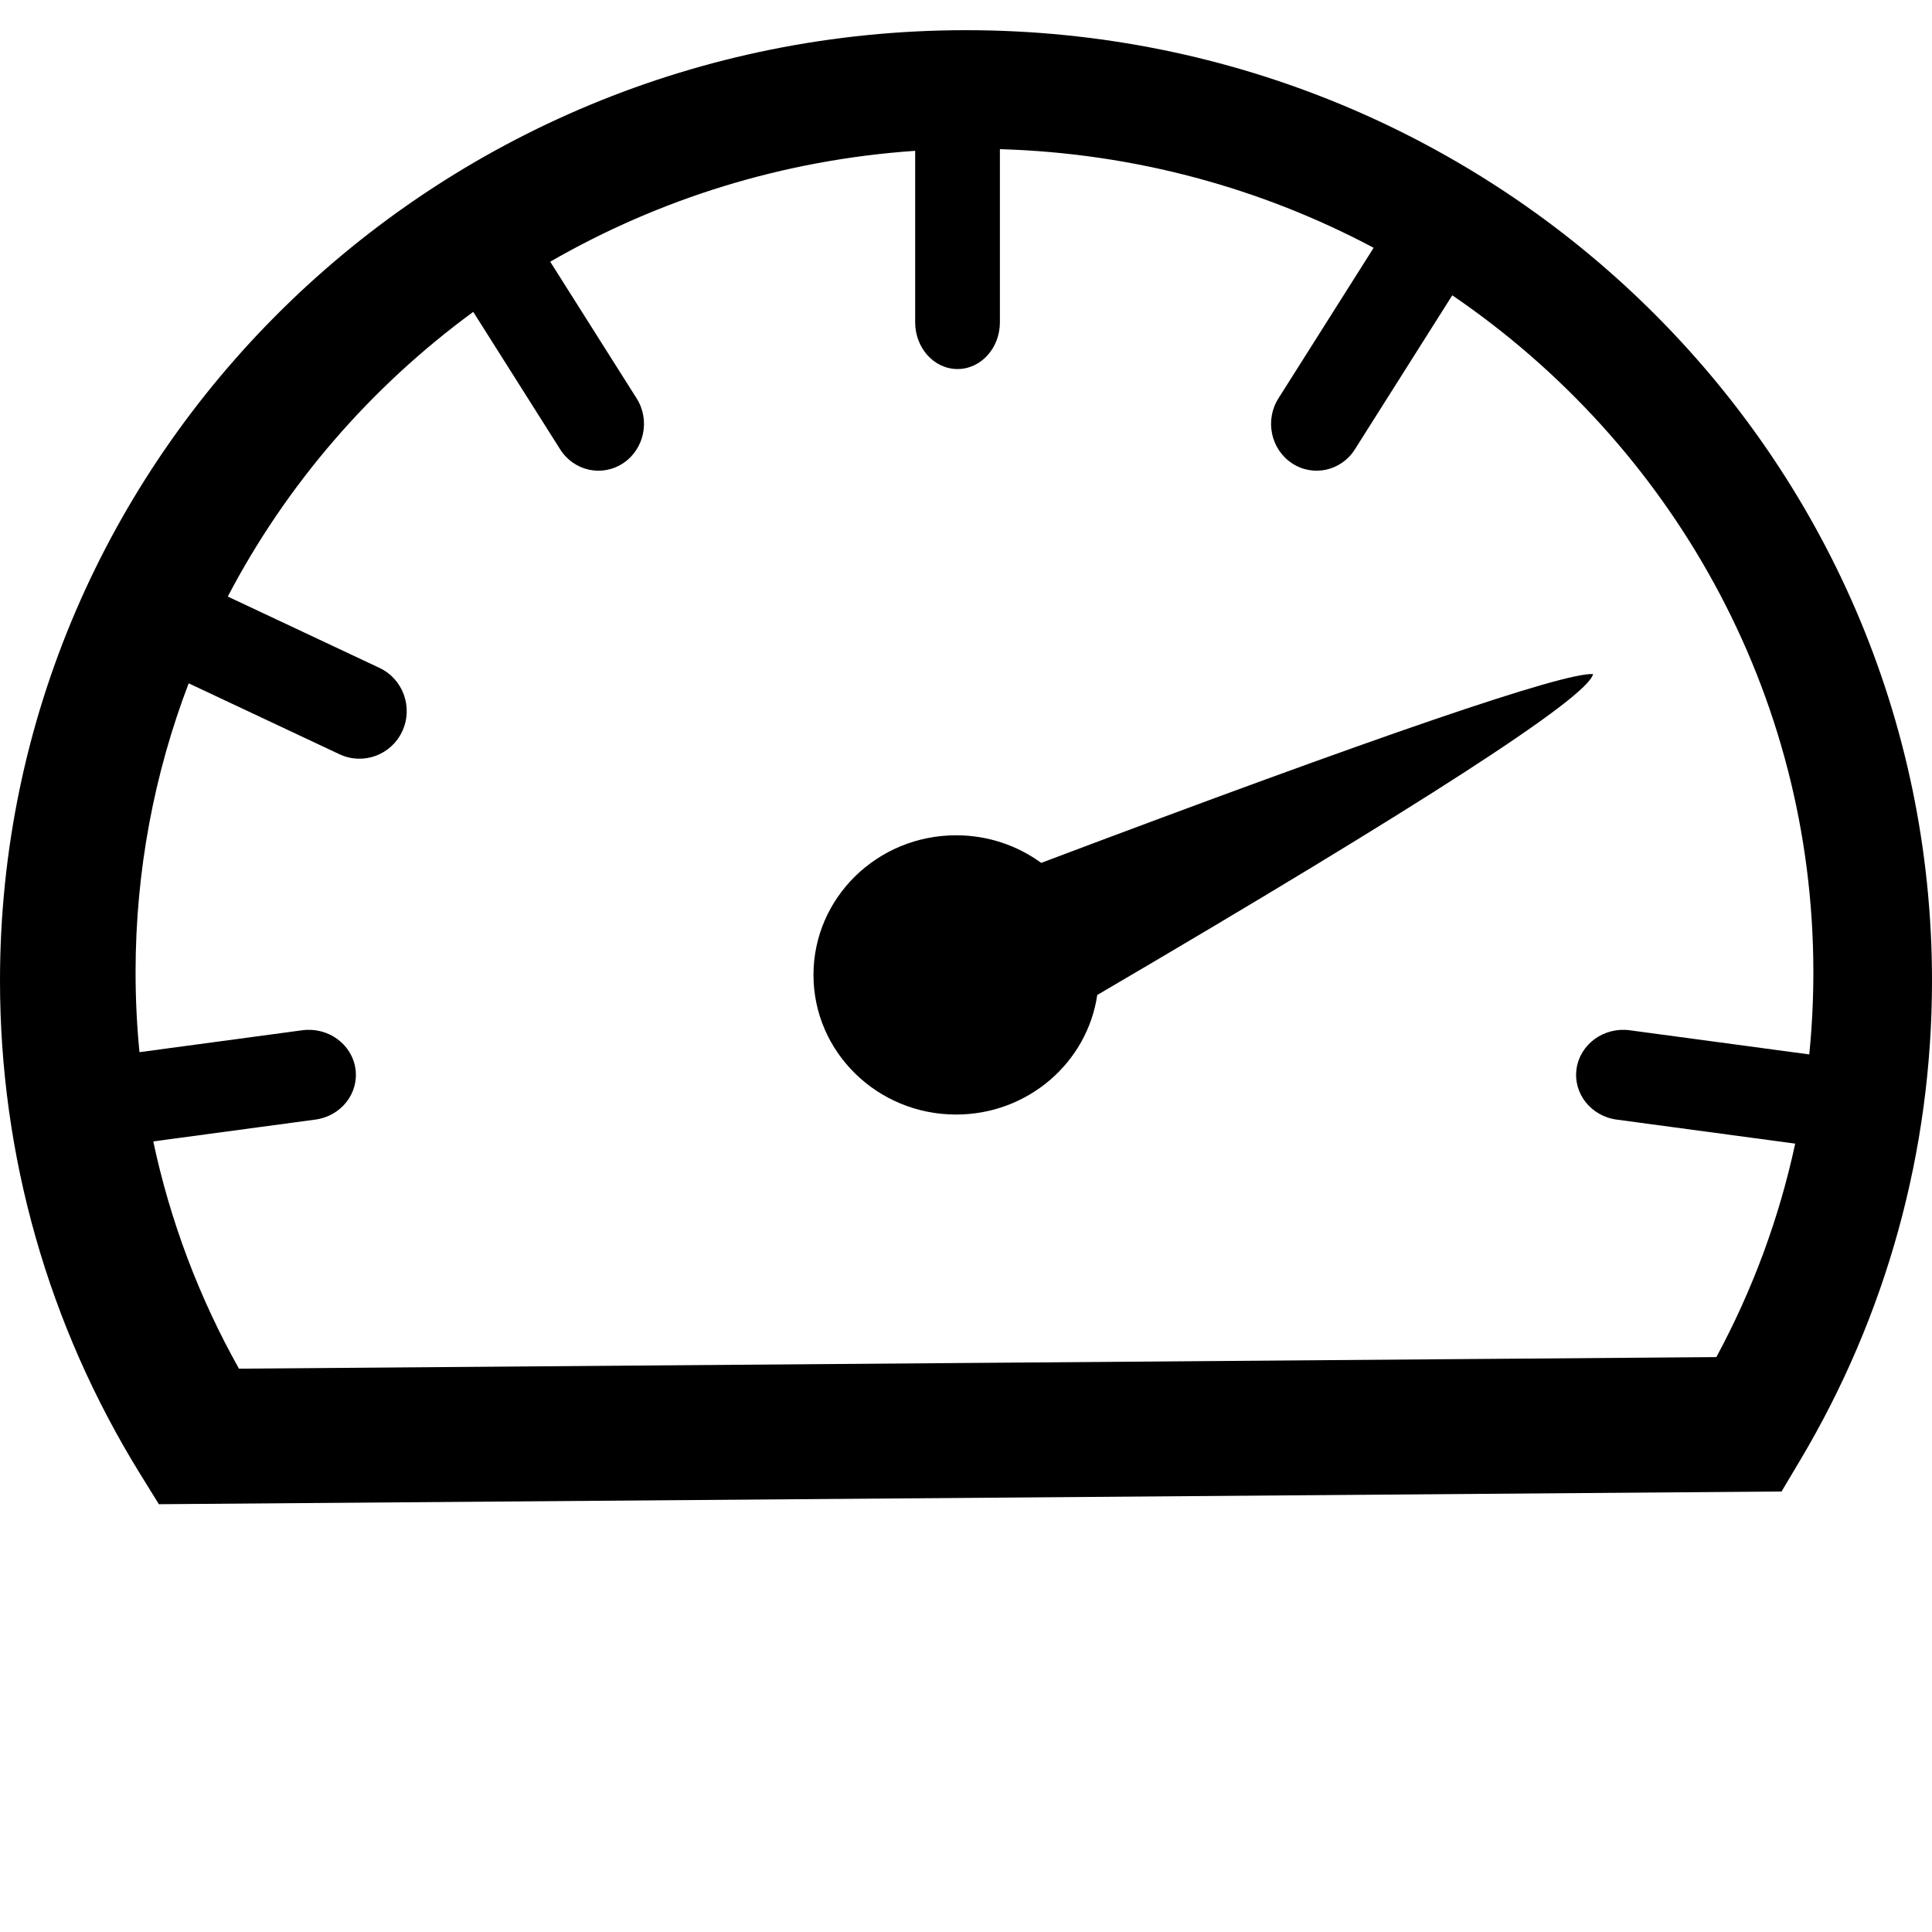 <?xml version="1.0" encoding="UTF-8"?>
<svg width="128px" height="128px" viewBox="0 0 128 128" version="1.1" xmlns="http://www.w3.org/2000/svg" xmlns:xlink="http://www.w3.org/1999/xlink">
    <!-- Generator: Sketch 51.2 (57519) - http://www.bohemiancoding.com/sketch -->
    <title>antenna-receive</title>
    <desc>Created with Sketch.</desc>
    <defs></defs>
    <g id="antenna-receive" stroke="none" stroke-width="1" fill="none" fill-rule="evenodd">
        <path d="M36.453,17.339 L42.179,26.395 C43.087,27.831 42.69,29.752 41.291,30.685 C39.893,31.617 38.023,31.209 37.114,29.773 L31.354,20.662 C24.573,25.629 18.986,32.08 15.091,39.523 L25.139,44.248 C26.706,44.985 27.384,46.864 26.653,48.444 C25.923,50.025 24.06,50.708 22.493,49.971 L12.5,45.272 C10.226,51.229 8.982,57.68 8.982,64.415 C8.982,66.192 9.069,67.958 9.24,69.709 L20.024,68.258 C21.73,68.028 23.308,69.167 23.548,70.801 C23.788,72.435 22.599,73.947 20.892,74.176 L10.155,75.621 C11.273,80.886 13.181,85.952 15.832,90.678 L113.713,89.911 C116.122,85.448 117.876,80.696 118.937,75.768 L107.108,74.176 C105.401,73.947 104.212,72.435 104.452,70.801 C104.692,69.167 106.27,68.028 107.976,68.258 L119.868,69.858 C120.049,68.059 120.14,66.243 120.14,64.415 C120.14,45.833 110.675,29.417 96.217,19.565 L89.763,29.773 C88.855,31.209 86.984,31.617 85.586,30.685 C84.187,29.752 83.79,27.831 84.698,26.395 L91.007,16.417 C83.606,12.48 75.192,10.143 66.246,9.882 L66.246,21.351 C66.246,23.063 64.989,24.45 63.439,24.45 C61.888,24.45 60.632,23.063 60.632,21.351 L60.632,9.992 C51.853,10.594 43.637,13.197 36.453,17.339 Z M119.249,96.772 L118.032,98.815 L10.525,99.658 L9.275,97.636 C3.204,87.813 0,76.583 0,64.969 C0,30.19 28.656,2 64,2 C99.344,2 128,30.19 128,64.969 C128,76.239 124.984,87.151 119.249,96.772 Z" id="Combined-Shape" fill="#000000"></path>
        <path d="M68.983,57.168 C91.384,48.716 103.571,44.546 105.544,44.658 C105.228,46.184 94.278,53.271 72.695,65.921 C72.037,70.399 68.101,73.841 63.343,73.841 C58.125,73.841 53.895,69.699 53.895,64.59 C53.895,59.482 58.125,55.34 63.343,55.34 C65.457,55.34 67.409,56.02 68.983,57.168 Z" id="Mask" fill="#000000"></path>
        <rect x="32.561" y="104.148" width="61.754" height="22.45" rx="2.929"></rect>
    </g>
</svg>